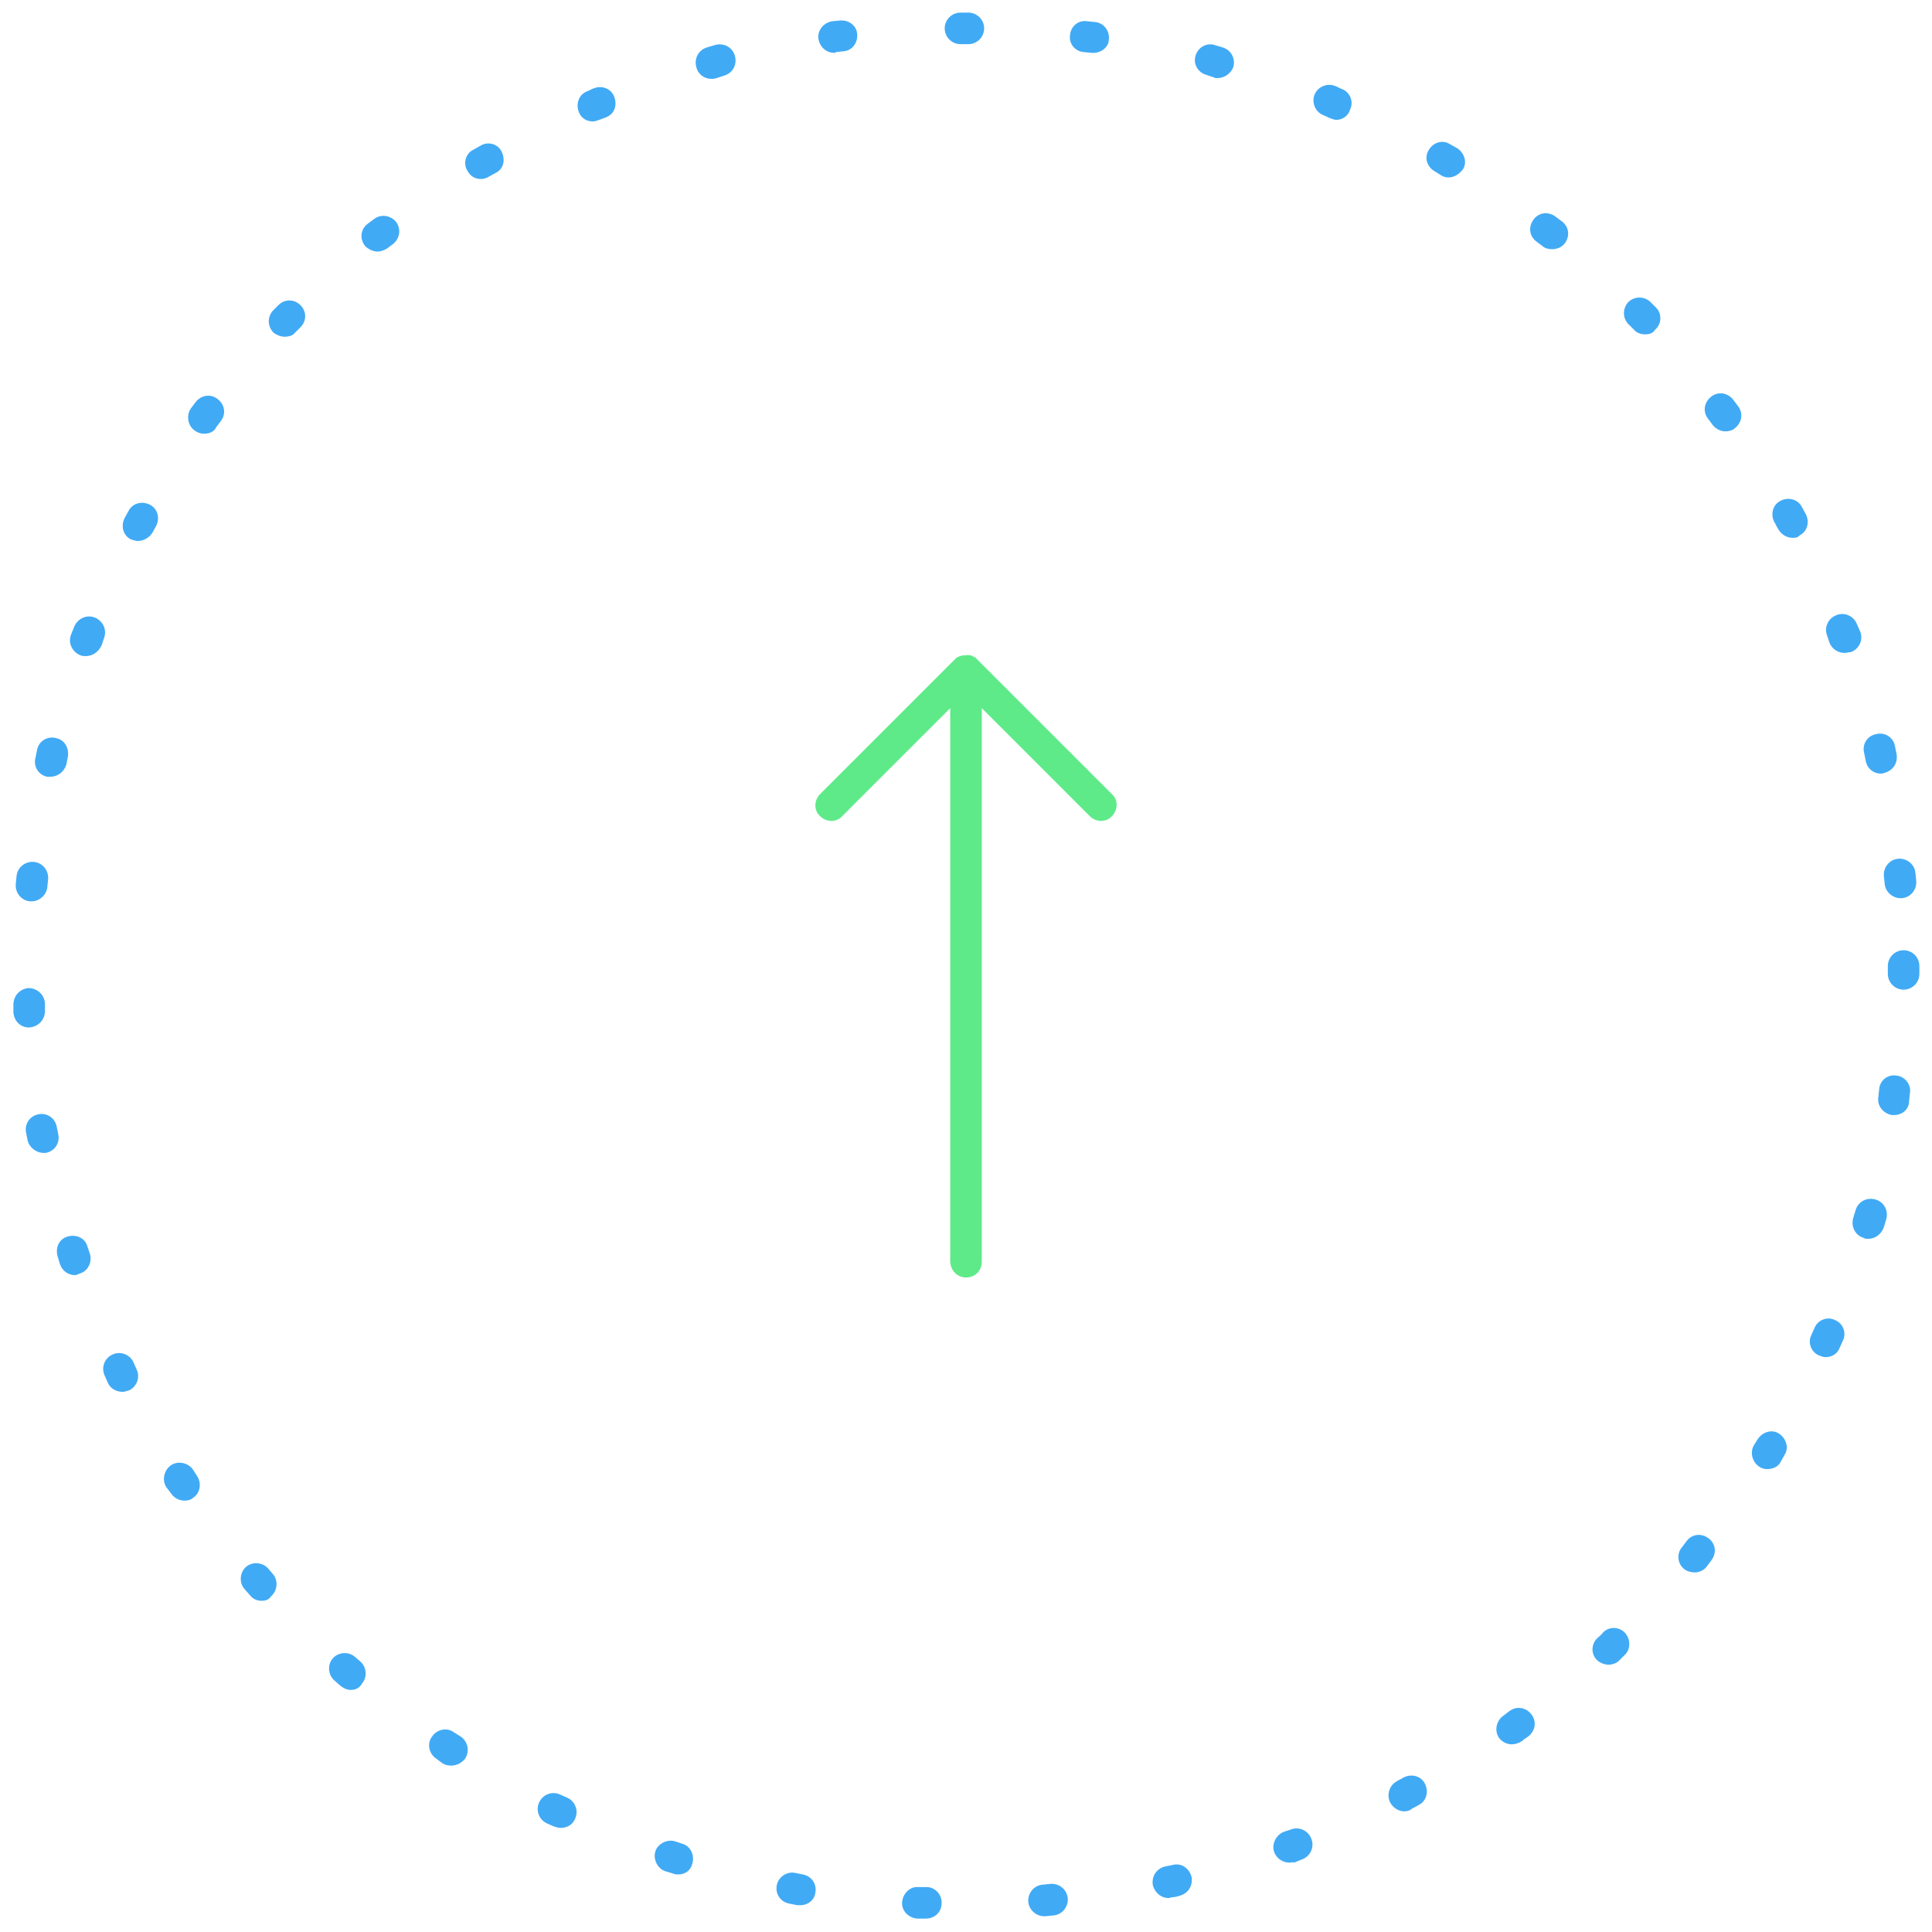 <?xml version="1.0" encoding="utf-8"?>
<!-- Generator: Adobe Illustrator 22.1.0, SVG Export Plug-In . SVG Version: 6.00 Build 0)  -->
<svg version="1.1" id="Layer_1" xmlns="http://www.w3.org/2000/svg" xmlns:xlink="http://www.w3.org/1999/xlink" x="0px" y="0px"
	 viewBox="0 0 245 245" style="enable-background:new 0 0 245 245;" xml:space="preserve">
<style type="text/css">
	.st0{fill:#41AAF5;}
	.st1{fill:#5EEA89;}
</style>
<path class="st0" d="M117.4,243.3L117.4,243.3h-1.1c-1.1-0.1-2-1-1.9-2.1s1-2,2.1-1.9h1c1.1,0,2,1,1.9,2.1
	C119.4,242.5,118.5,243.3,117.4,243.3z M132.4,243c-1,0-1.9-0.8-2-1.8c-0.1-1.1,0.7-2.1,1.8-2.2l1-0.1c1.1-0.1,2.1,0.7,2.2,1.8
	s-0.7,2.1-1.8,2.2l-1,0.1C132.5,243,132.4,243,132.4,243z M101.5,241.6c-0.1,0-0.2,0-0.4,0l-1-0.2c-1.1-0.2-1.8-1.2-1.6-2.3
	c0.2-1.1,1.3-1.8,2.3-1.6l1,0.2c1.1,0.2,1.8,1.2,1.6,2.3C103.3,240.9,102.5,241.6,101.5,241.6z M148.2,240.7c-0.9,0-1.7-0.6-2-1.6
	c-0.2-1.1,0.4-2.1,1.5-2.4l1-0.2c1.1-0.3,2.1,0.4,2.4,1.5c0.2,1.1-0.4,2.1-1.5,2.4c-0.3,0.1-0.7,0.2-1,0.2
	C148.5,240.6,148.3,240.7,148.2,240.7z M86,237.7c-0.2,0-0.4,0-0.6-0.1l-1-0.3c-1-0.3-1.6-1.5-1.3-2.5s1.5-1.6,2.5-1.3l0.9,0.3
	c1.1,0.3,1.6,1.5,1.3,2.5C87.6,237.2,86.9,237.7,86,237.7z M163.5,236.2c-0.8,0-1.6-0.5-1.9-1.3c-0.4-1,0.2-2.2,1.2-2.6l0.9-0.3
	c1-0.4,2.2,0.1,2.6,1.2c0.4,1-0.1,2.2-1.2,2.6l-1,0.4C164,236.1,163.8,236.2,163.5,236.2z M71.1,231.8c-0.3,0-0.6-0.1-0.9-0.2
	l-0.9-0.4c-1-0.5-1.4-1.7-0.9-2.7s1.7-1.4,2.7-0.9L72,228c1,0.5,1.4,1.7,0.9,2.7C72.6,231.4,71.9,231.8,71.1,231.8z M178.1,229.7
	c-0.7,0-1.4-0.4-1.8-1.1c-0.5-1-0.1-2.2,0.8-2.7c0.3-0.2,0.6-0.3,0.9-0.5c1-0.5,2.2-0.2,2.7,0.8s0.2,2.2-0.8,2.7
	c-0.3,0.2-0.6,0.3-0.9,0.5C178.8,229.6,178.4,229.7,178.1,229.7z M57.2,223.9c-0.4,0-0.8-0.1-1.1-0.3l-0.8-0.6
	c-0.9-0.6-1.2-1.9-0.5-2.8c0.6-0.9,1.9-1.2,2.8-0.5l0.8,0.5c0.9,0.6,1.2,1.8,0.6,2.8C58.5,223.6,57.9,223.9,57.2,223.9z
	 M191.7,221.2c-0.6,0-1.2-0.3-1.6-0.8c-0.6-0.9-0.4-2.1,0.5-2.8c0.3-0.2,0.5-0.4,0.8-0.6c0.9-0.7,2.1-0.5,2.8,0.4s0.5,2.1-0.4,2.8
	c-0.3,0.2-0.6,0.4-0.8,0.6C192.5,221.1,192.1,221.2,191.7,221.2z M44.5,214.3c-0.5,0-0.9-0.2-1.3-0.5l-0.8-0.7
	c-0.8-0.7-0.9-2-0.2-2.8s2-0.9,2.8-0.2l0.7,0.6c0.8,0.7,0.9,2,0.2,2.8C45.6,214.1,45,214.3,44.5,214.3z M204,211.1
	c-0.5,0-1.1-0.2-1.5-0.6c-0.8-0.8-0.7-2.1,0.1-2.8c0.2-0.2,0.5-0.4,0.7-0.7c0.8-0.8,2.1-0.7,2.8,0.1s0.7,2.1-0.1,2.8
	c-0.2,0.2-0.5,0.5-0.7,0.7C205,210.9,204.5,211.1,204,211.1z M33.2,203c-0.6,0-1.1-0.2-1.5-0.7l-0.7-0.8c-0.7-0.8-0.6-2.1,0.2-2.8
	c0.8-0.7,2.1-0.6,2.8,0.2l0.6,0.7c0.7,0.8,0.6,2.1-0.2,2.8C34.1,202.9,33.6,203,33.2,203z M214.9,199.4c-0.4,0-0.9-0.1-1.3-0.4
	c-0.9-0.7-1-2-0.3-2.8l0.6-0.8c0.7-0.9,1.9-1,2.8-0.3c0.9,0.7,1,1.9,0.3,2.8l-0.6,0.8C216.1,199.1,215.5,199.4,214.9,199.4z
	 M23.4,190.3c-0.6,0-1.3-0.3-1.7-0.9l-0.6-0.8c-0.6-0.9-0.3-2.2,0.6-2.8s2.2-0.3,2.8,0.6l0.5,0.8c0.6,0.9,0.4,2.2-0.6,2.8
	C24.2,190.2,23.8,190.3,23.4,190.3z M224.1,186.3c-0.4,0-0.7-0.1-1-0.3c-0.9-0.6-1.2-1.8-0.7-2.7l0.5-0.8c0.6-0.9,1.8-1.3,2.7-0.7
	s1.3,1.8,0.7,2.7l-0.5,0.9C225.5,186,224.8,186.3,224.1,186.3z M15.5,176.5c-0.7,0-1.5-0.4-1.8-1.1l-0.4-0.9c-0.5-1-0.1-2.2,0.9-2.7
	s2.2-0.1,2.7,0.9l0.4,0.9c0.5,1,0.1,2.2-0.9,2.7C16.1,176.4,15.8,176.5,15.5,176.5z M231.5,172.1c-0.3,0-0.5-0.1-0.8-0.2
	c-1-0.4-1.5-1.6-1-2.6l0.4-0.9c0.4-1,1.6-1.5,2.6-1c1,0.4,1.5,1.6,1,2.6l-0.4,0.9C233,171.7,232.3,172.1,231.5,172.1z M9.5,161.7
	c-0.8,0-1.6-0.5-1.9-1.4l-0.3-1c-0.3-1.1,0.2-2.2,1.3-2.5s2.2,0.2,2.5,1.3l0.3,0.9c0.3,1-0.2,2.2-1.3,2.5
	C9.9,161.6,9.7,161.7,9.5,161.7z M236.9,157.1c-0.2,0-0.4,0-0.5-0.1c-1.1-0.3-1.7-1.4-1.4-2.5l0.3-1c0.3-1.1,1.4-1.7,2.5-1.4
	s1.7,1.4,1.4,2.5l-0.3,1C238.6,156.5,237.8,157.1,236.9,157.1z M5.5,146.2c-0.9,0-1.8-0.7-2-1.6l-0.2-1c-0.2-1.1,0.5-2.1,1.6-2.3
	s2.1,0.5,2.3,1.6l0.2,1c0.2,1.1-0.5,2.1-1.6,2.3C5.8,146.2,5.6,146.2,5.5,146.2z M240.2,141.4c-0.1,0-0.2,0-0.3,0
	c-1.1-0.2-1.9-1.2-1.7-2.3l0.1-1c0.1-1.1,1.1-1.9,2.2-1.7c1.1,0.1,1.9,1.2,1.7,2.2l-0.1,1C242.1,140.7,241.2,141.4,240.2,141.4z
	 M3.7,130.3c-1.1,0-1.9-0.8-2-1.9v-1c0-1.1,0.8-2,1.9-2.1c1.1,0,2,0.8,2.1,1.9v1C5.7,129.3,4.9,130.2,3.7,130.3
	C3.8,130.3,3.7,130.3,3.7,130.3z M241.4,125.5L241.4,125.5c-1.1,0-2-0.9-2-2v-1c0-1.1,0.9-2,2-2s2,0.9,2,2v1
	C243.4,124.6,242.5,125.5,241.4,125.5z M4,114.3c-0.1,0-0.1,0-0.2,0c-1.1-0.1-1.9-1.1-1.8-2.2l0.1-1c0.1-1.1,1.1-1.9,2.2-1.8
	s1.9,1.1,1.8,2.2l-0.1,1C5.9,113.5,5,114.3,4,114.3z M241,113.9c-1,0-1.9-0.8-2-1.8l-0.1-1c-0.1-1.1,0.7-2.1,1.8-2.2
	s2.1,0.7,2.2,1.8l0.1,1c0.1,1.1-0.7,2.1-1.8,2.2C241.1,113.9,241,113.9,241,113.9z M6.4,98.5c-0.1,0-0.3,0-0.4,0
	c-1.1-0.2-1.8-1.3-1.5-2.4l0.2-1C4.9,94,6,93.3,7.1,93.6c1.1,0.2,1.7,1.3,1.5,2.4l-0.2,1C8.1,97.9,7.3,98.5,6.4,98.5z M238.5,98.1
	c-0.9,0-1.7-0.6-1.9-1.6l-0.2-1c-0.3-1.1,0.4-2.2,1.5-2.4c1.1-0.3,2.2,0.4,2.4,1.5l0.2,1c0.2,1.1-0.4,2.1-1.5,2.4
	C238.8,98.1,238.6,98.1,238.5,98.1z M10.9,83.2c-0.2,0-0.5,0-0.7-0.1c-1-0.4-1.6-1.5-1.2-2.6l0.4-1c0.4-1,1.5-1.6,2.6-1.2
	c1,0.4,1.6,1.5,1.2,2.6l-0.3,0.9C12.5,82.7,11.7,83.2,10.9,83.2z M233.9,82.8c-0.8,0-1.6-0.5-1.9-1.3l-0.3-0.9
	c-0.4-1,0.1-2.2,1.2-2.6c1-0.4,2.2,0.1,2.6,1.2l0.4,0.9c0.4,1-0.1,2.2-1.2,2.6C234.4,82.7,234.2,82.8,233.9,82.8z M17.5,68.6
	c-0.3,0-0.6-0.1-0.9-0.2c-1-0.5-1.3-1.7-0.8-2.7l0.5-0.9c0.5-1,1.7-1.3,2.7-0.8c1,0.5,1.3,1.7,0.8,2.7l-0.5,0.9
	C18.9,68.2,18.2,68.6,17.5,68.6z M227.3,68.2c-0.7,0-1.4-0.4-1.8-1.1c-0.2-0.3-0.3-0.6-0.5-0.9c-0.5-1-0.2-2.2,0.8-2.7
	s2.2-0.2,2.7,0.8c0.2,0.3,0.3,0.6,0.5,0.9c0.5,1,0.2,2.2-0.8,2.7C228,68.2,227.6,68.2,227.3,68.2z M25.9,55c-0.4,0-0.8-0.1-1.2-0.4
	c-0.9-0.6-1.1-1.9-0.5-2.8l0.6-0.8c0.7-0.9,1.9-1.1,2.8-0.4s1.1,1.9,0.4,2.8l-0.6,0.8C27.2,54.7,26.6,55,25.9,55z M218.8,54.7
	c-0.6,0-1.2-0.3-1.6-0.8l-0.6-0.8c-0.7-0.9-0.5-2.1,0.4-2.8s2.1-0.5,2.8,0.4l0.6,0.8c0.7,0.9,0.5,2.1-0.4,2.8
	C219.7,54.6,219.2,54.7,218.8,54.7z M36.1,42.7c-0.5,0-1-0.2-1.4-0.5c-0.8-0.8-0.8-2-0.1-2.8l0.7-0.7c0.8-0.8,2-0.8,2.8,0
	s0.8,2,0,2.8l-0.7,0.7C37.2,42.5,36.7,42.7,36.1,42.7z M208.6,42.4c-0.5,0-1.1-0.2-1.4-0.6l-0.7-0.7c-0.8-0.8-0.7-2.1,0-2.8
	c0.8-0.8,2.1-0.7,2.8,0L210,39c0.8,0.8,0.7,2.1-0.1,2.8C209.6,42.3,209.1,42.4,208.6,42.4z M47.9,31.9c-0.6,0-1.2-0.3-1.6-0.7
	c-0.7-0.9-0.6-2.1,0.3-2.8l0.8-0.6c0.9-0.7,2.1-0.5,2.8,0.3c0.7,0.9,0.5,2.1-0.3,2.8l-0.8,0.6C48.8,31.7,48.3,31.9,47.9,31.9z
	 M196.8,31.6c-0.4,0-0.9-0.1-1.2-0.4l-0.8-0.6c-0.9-0.7-1-1.9-0.3-2.8s1.9-1,2.8-0.3l0.8,0.6c0.9,0.7,1,1.9,0.3,2.8
	C198,31.4,197.4,31.6,196.8,31.6z M61,22.7c-0.7,0-1.3-0.3-1.7-1C58.7,20.8,59,19.5,60,19l0.9-0.5c0.9-0.6,2.2-0.3,2.7,0.7
	c0.5,1,0.3,2.2-0.7,2.7L62,22.4C61.7,22.6,61.3,22.7,61,22.7z M183.7,22.5c-0.4,0-0.7-0.1-1-0.3l-0.8-0.5c-1-0.6-1.3-1.8-0.7-2.7
	c0.6-1,1.8-1.3,2.7-0.7l0.9,0.5c0.9,0.6,1.3,1.8,0.7,2.7C185,22.1,184.4,22.5,183.7,22.5z M75.2,15.4c-0.8,0-1.5-0.4-1.8-1.2
	c-0.4-1,0-2.2,1-2.6c0.3-0.1,0.6-0.3,0.9-0.4c1-0.4,2.2,0,2.6,1.1s0,2.2-1.1,2.6L76,15.2C75.7,15.3,75.4,15.4,75.2,15.4z
	 M169.5,15.2c-0.3,0-0.5-0.1-0.8-0.2c-0.3-0.1-0.6-0.3-0.9-0.4c-1-0.4-1.5-1.6-1.1-2.6s1.6-1.5,2.6-1.1c0.3,0.1,0.6,0.3,0.9,0.4
	c1,0.4,1.5,1.6,1,2.6C171,14.7,170.2,15.2,169.5,15.2z M90.2,10c-0.9,0-1.7-0.6-1.9-1.5C88,7.4,88.6,6.3,89.7,6l1-0.3
	c1.1-0.3,2.2,0.3,2.5,1.4s-0.3,2.2-1.4,2.5l-0.9,0.3C90.6,10,90.4,10,90.2,10z M154.4,9.9c-0.2,0-0.4,0-0.5-0.1L153,9.5
	c-1.1-0.3-1.7-1.4-1.4-2.4c0.3-1.1,1.4-1.7,2.4-1.4l1,0.3c1.1,0.3,1.7,1.4,1.4,2.5C156.1,9.3,155.3,9.9,154.4,9.9z M105.8,6.7
	c-1,0-1.8-0.7-2-1.7c-0.2-1.1,0.6-2.1,1.7-2.3l1-0.1c1.1-0.1,2.1,0.6,2.2,1.7s-0.6,2.1-1.7,2.2l-1,0.1C106,6.7,105.9,6.7,105.8,6.7z
	 M138.7,6.7c-0.1,0-0.2,0-0.3,0l-1-0.1c-1.1-0.1-1.9-1.1-1.7-2.2c0.1-1.1,1.1-1.9,2.2-1.7l1,0.1c1.1,0.1,1.9,1.2,1.7,2.3
	C140.6,5.9,139.7,6.7,138.7,6.7z M121.8,5.6c-1.1,0-2-0.9-2-2s0.9-2,2-2h0.7h0.3c1.1,0,2,0.9,2,2s-0.9,2-2,2l0,0h-0.3H121.8
	L121.8,5.6z"/>
<path class="st1" d="M122.5,162c1.1,0,2-0.8,2-2V89.8l13.7,13.7c0.8,0.8,2.1,0.8,2.8,0c0.8-0.8,0.8-2.1,0-2.8l-17.1-17.1l0,0l0,0
	c-0.1-0.1-0.1-0.1-0.1-0.1c-0.1-0.1-0.1-0.1-0.1-0.1c-0.1-0.1-0.2-0.1-0.4-0.2l0,0c-0.1-0.1-0.2-0.1-0.4-0.1c0,0-0.1-0.1-0.1,0
	c-0.1-0.1-0.1,0-0.3,0l0,0l0,0l0,0l0,0c-0.1,0-0.1,0-0.3,0c0,0-0.1,0.1-0.1,0c-0.1,0-0.2,0.1-0.4,0.1l0,0c-0.1,0.1-0.2,0.1-0.4,0.2
	c-0.1,0.1-0.1,0.1-0.2,0.2l-0.1,0.1l0,0L104,100.7c-0.8,0.8-0.8,2.1,0,2.8c0.8,0.8,2.1,0.8,2.8,0l13.7-13.7l0,70.1
	C120.5,161.1,121.4,162,122.5,162z"/>
</svg>
